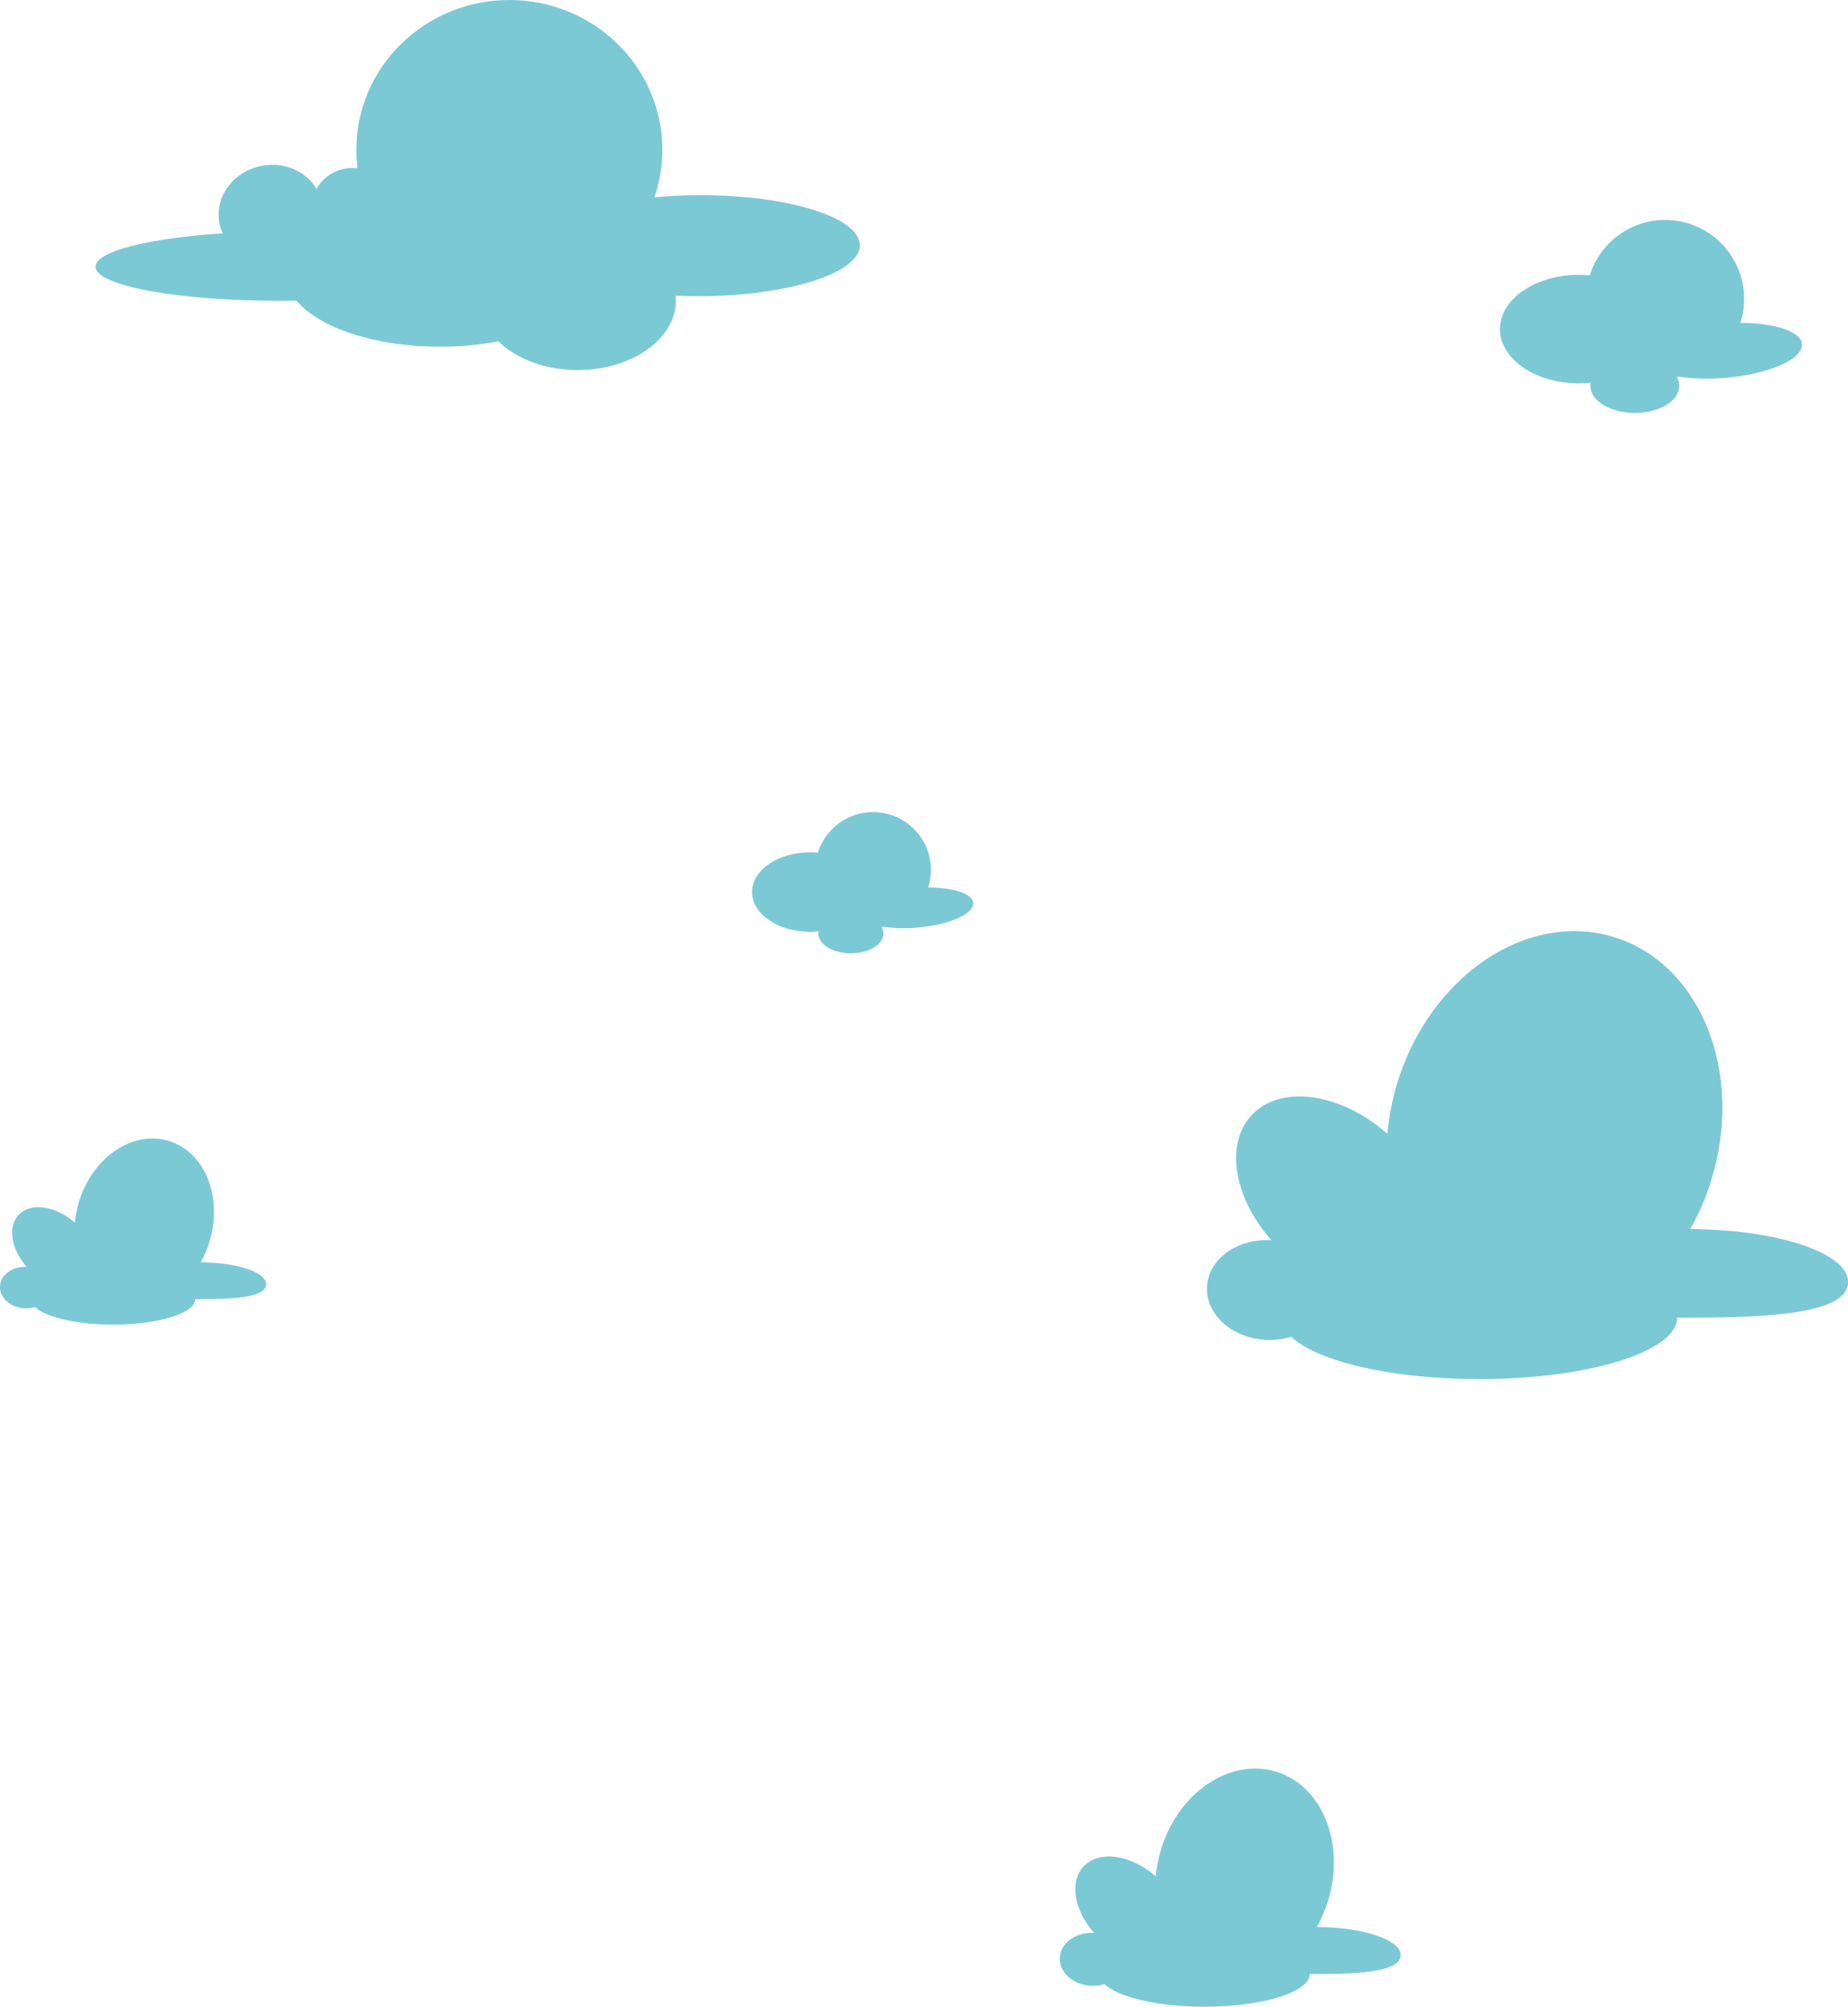 <?xml version="1.0" encoding="UTF-8"?><svg id="Capa_2" xmlns="http://www.w3.org/2000/svg" viewBox="0 0 190.73 207.04"><defs><style>.cls-1{fill:#7cc9d6;}</style></defs><g id="Capa_5_copia_2"><g><path class="cls-1" d="M72.19,20.14c-1.62,0-3.18,.08-4.65,.22,.53-1.54,.82-3.2,.82-4.91,0-8.53-7.07-15.45-15.79-15.45s-15.79,6.92-15.79,15.45c0,.65,.04,1.29,.12,1.91-.17-.02-.35-.03-.52-.03-1.6,0-3,.87-3.71,2.16-1.07-1.84-3.38-2.86-5.76-2.36-2.91,.61-4.81,3.27-4.25,5.94,.07,.35,.19,.69,.34,1-7.64,.5-13.14,1.86-13.14,3.44,0,1.98,8.63,3.56,19.25,3.52,.5,0,1,0,1.49-.01,2.34,2.8,8.13,4.77,14.89,4.75,2.1,0,4.11-.21,5.95-.56,1.84,1.81,4.84,2.98,8.23,2.97,5.58-.02,10.1-3.23,10.08-7.18,0-.17-.01-.33-.03-.49,.82,.04,1.65,.05,2.5,.05,9.13-.03,16.53-2.38,16.52-5.26,0-2.88-7.42-5.19-16.55-5.16Z"/><path class="cls-1" d="M100.46,93.16c-.08-.96-2.06-1.6-4.66-1.6,.18-.57,.28-1.18,.28-1.81,0-3.3-2.67-5.97-5.97-5.97-2.68,0-4.94,1.76-5.7,4.19-.27-.03-.54-.04-.82-.04-3.3,0-5.97,1.84-5.97,4.1s2.67,4.1,5.97,4.1c.3,0,.6-.02,.89-.05-.01,.08-.02,.15-.02,.23,0,1.13,1.5,2.04,3.36,2.04s3.36-.91,3.36-2.04c0-.23-.07-.46-.18-.67,.06,0,.12-.02,.18-.03,1,.16,2.21,.2,3.5,.09,3.28-.28,5.87-1.42,5.77-2.55Z"/><path class="cls-1" d="M185.99,35.5c-.11-1.3-2.81-2.18-6.36-2.19,.25-.78,.38-1.61,.38-2.47,0-4.5-3.65-8.15-8.15-8.15-3.65,0-6.74,2.4-7.78,5.71-.37-.03-.74-.05-1.12-.05-4.5,0-8.15,2.51-8.15,5.6s3.65,5.6,8.15,5.6c.41,0,.81-.02,1.21-.06-.02,.1-.03,.21-.03,.32,0,1.54,2.05,2.79,4.59,2.79s4.59-1.25,4.59-2.79c0-.32-.09-.62-.25-.91,.08-.01,.17-.03,.25-.04,1.36,.22,3.01,.27,4.78,.12,4.48-.38,8.01-1.94,7.88-3.48Z"/><path class="cls-1" d="M174.44,126.82c.89-1.57,1.64-3.29,2.2-5.12,3.39-11.08-1.12-22.28-10.08-25.03-8.96-2.74-18.97,4.02-22.36,15.09-.53,1.75-.85,3.49-1.01,5.21-4.83-4.25-11.03-5.13-14.02-1.91-2.78,3-1.81,8.51,2.05,12.89h-.03c-3.5-.2-6.46,1.94-6.62,4.78-.16,2.84,2.54,5.3,6.04,5.5,.94,.05,1.84-.07,2.66-.32,2.67,2.54,10.35,4.37,19.41,4.37,11.27,0,20.4-2.84,20.42-6.34,.52,0,1.05,0,1.58,0,9.13,0,16.06-.65,16.06-3.67s-7.27-5.42-16.28-5.47Z"/><path class="cls-1" d="M20.71,130.22c.37-.65,.68-1.36,.91-2.12,1.41-4.6-.47-9.25-4.19-10.39-3.72-1.14-7.88,1.67-9.28,6.27-.22,.72-.35,1.45-.42,2.16-2.01-1.76-4.58-2.13-5.82-.79-1.15,1.24-.76,3.53,.84,5.35-1.45-.08-2.69,.81-2.75,1.99-.07,1.18,1.06,2.2,2.51,2.28,.39,.02,.76-.03,1.1-.13,1.11,1.05,4.3,1.82,8.06,1.82,4.68,0,8.47-1.18,8.48-2.63,.22,0,.44,0,.66,0,3.79,0,6.66-.27,6.66-1.53s-3.02-2.25-6.76-2.27Z"/><path class="cls-1" d="M135.9,198.81c.47-.84,.87-1.75,1.17-2.72,1.8-5.89-.6-11.85-5.36-13.31-4.76-1.46-10.09,2.14-11.89,8.03-.28,.93-.45,1.86-.53,2.77-2.57-2.26-5.87-2.73-7.46-1.02-1.48,1.59-.97,4.52,1.08,6.85-1.86-.1-3.44,1.03-3.53,2.54-.09,1.51,1.35,2.82,3.21,2.92,.5,.03,.98-.04,1.41-.17,1.42,1.35,5.5,2.33,10.32,2.33,5.99,0,10.85-1.51,10.86-3.37,.28,0,.56,0,.84,0,4.85,0,8.54-.35,8.54-1.95s-3.87-2.88-8.66-2.91Z"/></g></g></svg>